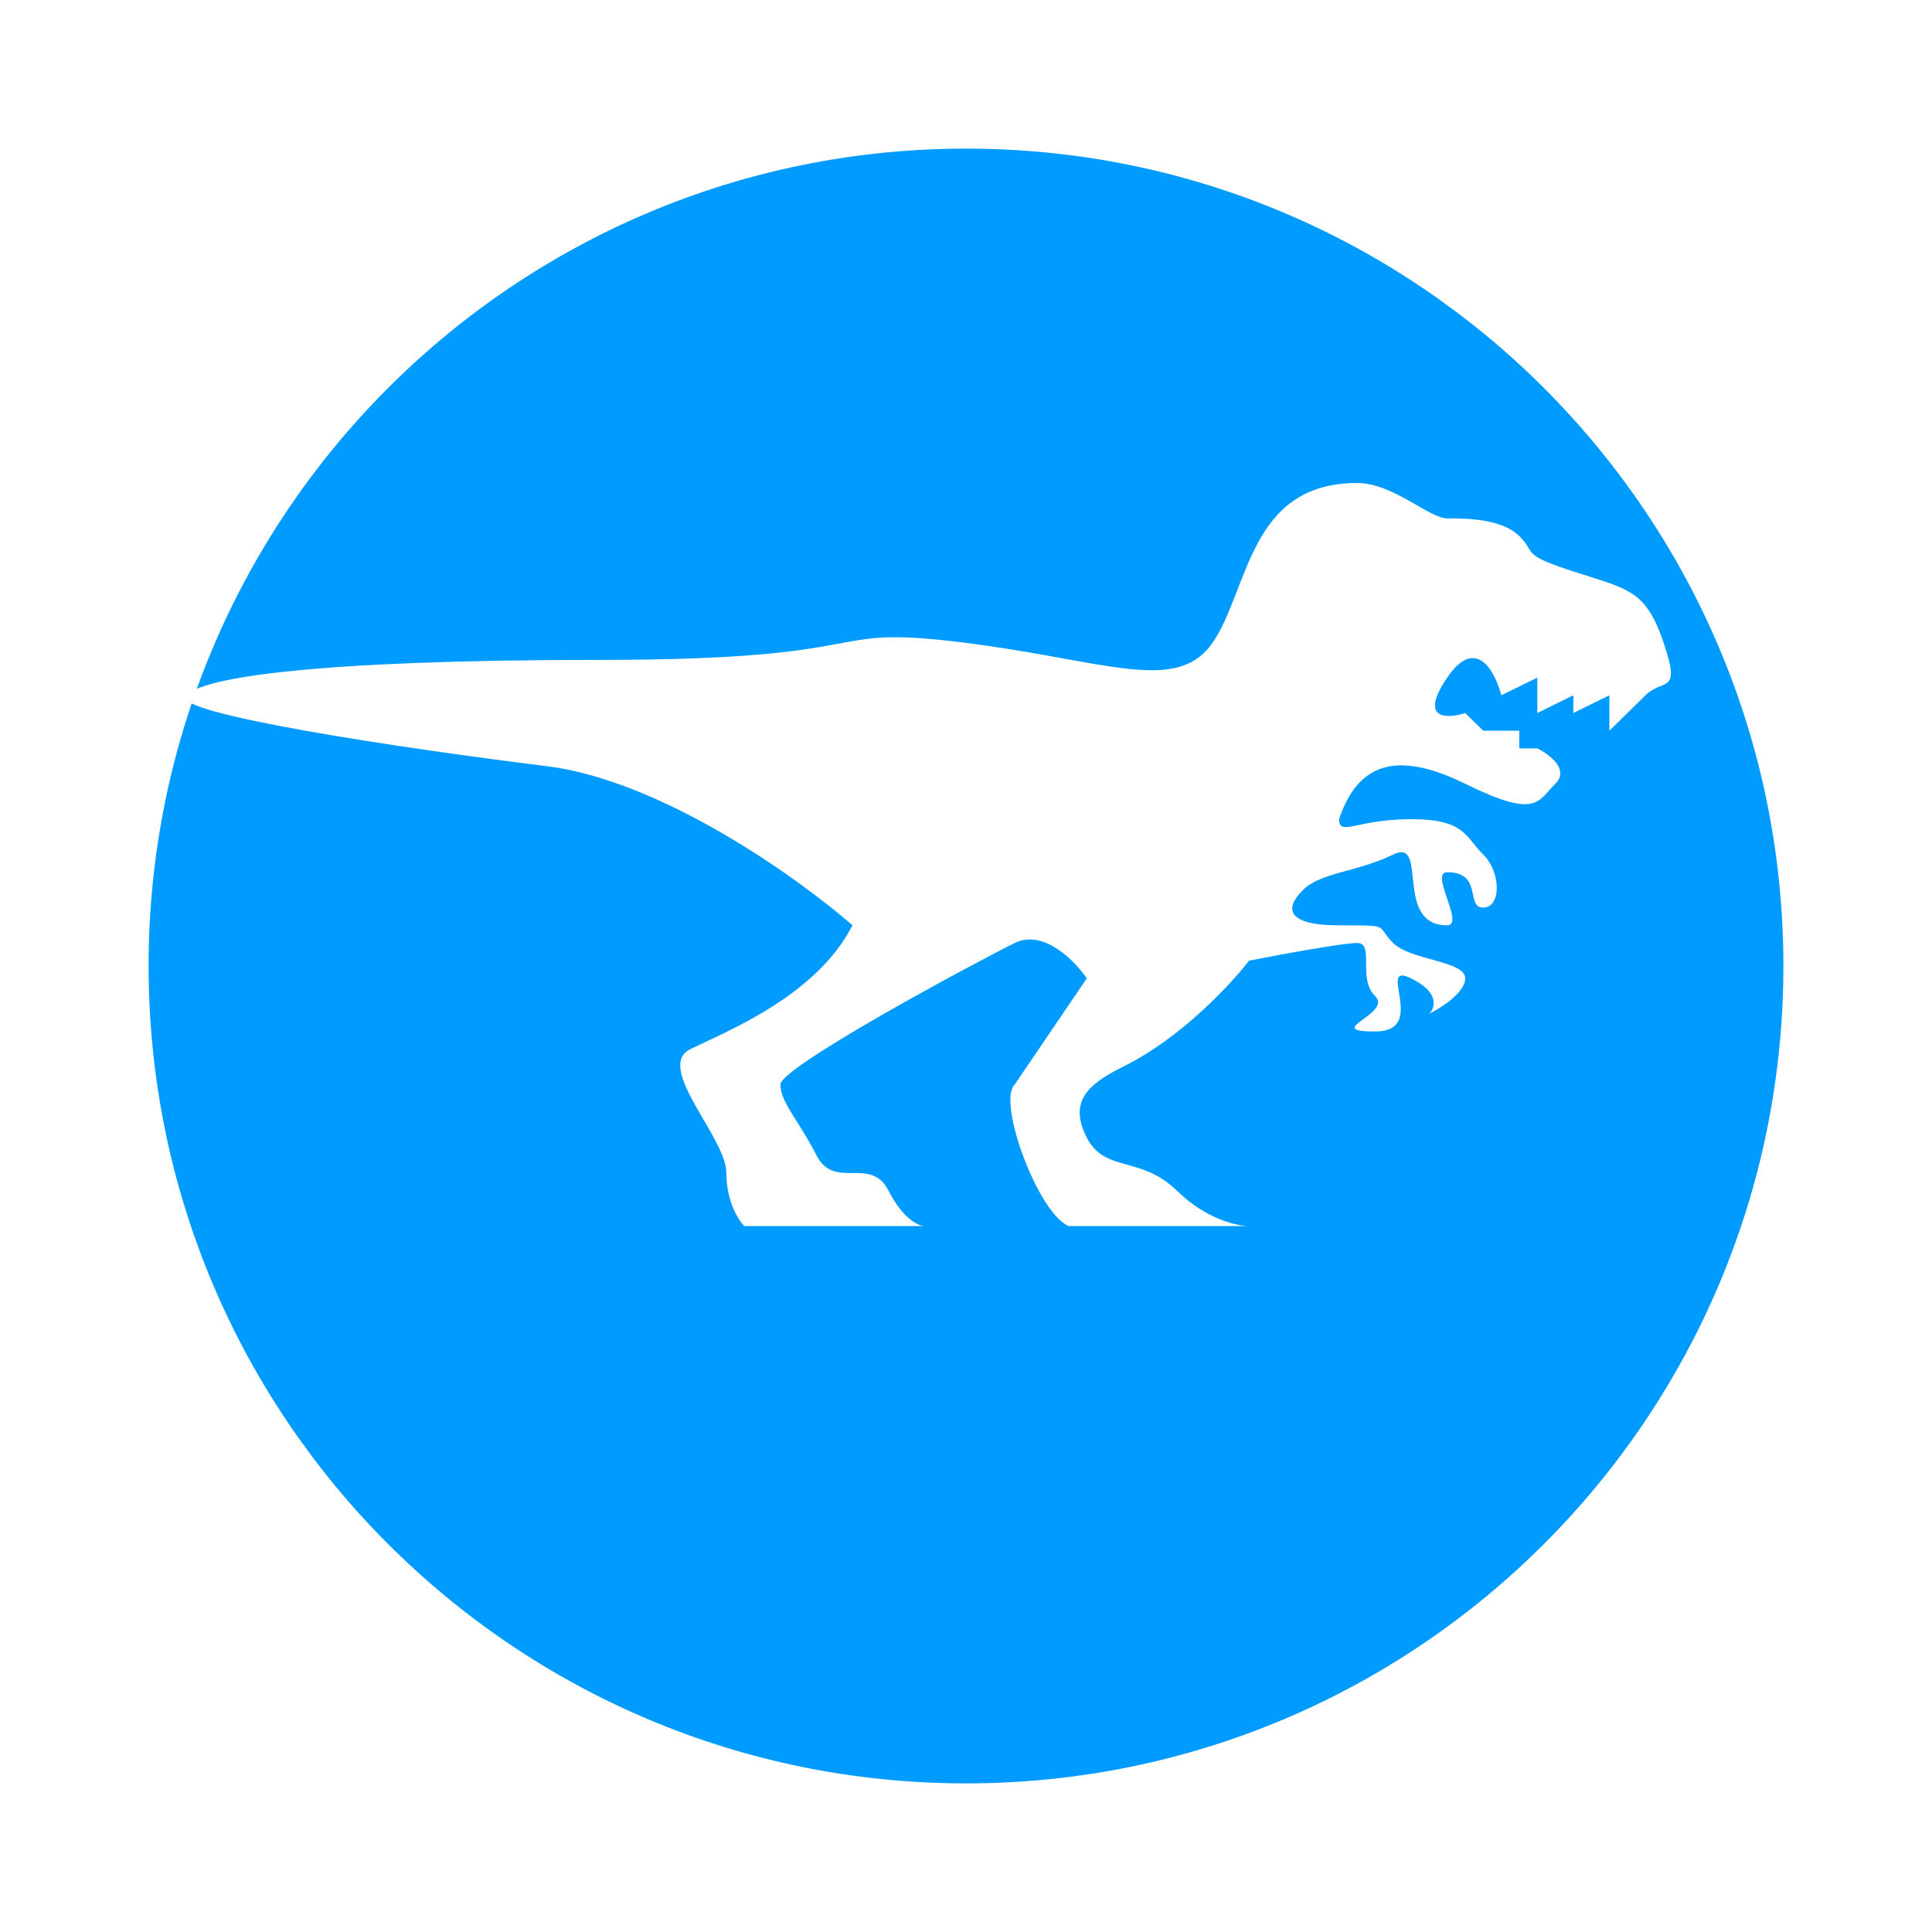 <svg width="52" height="52" viewBox="0 0 52 52" fill="none" xmlns="http://www.w3.org/2000/svg">
<g filter="url(#filter0_d_8010_394307)">
<path d="M48 22C48 34.15 38.15 44 26 44C13.85 44 4 34.15 4 22C4 9.85 13.85 0 26 0C38.15 0 48 9.85 48 22Z" fill="#009BFF"/>
</g>
<path d="M4.999 18.714C4.514 19.19 10.819 20.142 14.7 20.619C17.804 20.999 21.49 23.634 22.945 24.904C21.975 26.809 19.55 27.762 18.58 28.238C17.61 28.714 19.55 30.619 19.55 31.571C19.55 32.333 19.873 32.841 20.035 33H24.886C24.724 33 24.303 32.809 23.915 32.048C23.43 31.095 22.46 32.048 21.975 31.095C21.49 30.143 21.005 29.667 21.005 29.191C21.005 28.714 26.341 25.857 27.311 25.381C28.087 25 28.927 25.857 29.251 26.333L27.311 29.191C26.826 29.667 27.957 32.682 28.766 33H33.616C33.293 33 32.452 32.809 31.676 32.048C30.706 31.095 29.736 31.571 29.251 30.619C28.766 29.667 29.251 29.191 30.221 28.714C31.773 27.952 33.131 26.492 33.616 25.857C34.424 25.698 36.138 25.381 36.526 25.381C37.011 25.381 36.526 26.333 37.011 26.809C37.496 27.286 35.556 27.762 37.011 27.762C38.466 27.762 37.011 25.857 37.981 26.333C38.757 26.714 38.628 27.127 38.466 27.286C38.79 27.127 39.436 26.714 39.436 26.333C39.436 25.857 37.981 25.857 37.496 25.381C37.011 24.905 37.496 24.905 36.041 24.905C34.586 24.905 34.586 24.429 35.071 23.952C35.556 23.476 36.526 23.476 37.496 23C38.466 22.524 37.496 24.905 38.951 24.905C39.436 24.905 38.466 23.476 38.951 23.476C39.921 23.476 39.436 24.429 39.921 24.429C40.407 24.429 40.407 23.476 39.921 23C39.436 22.524 39.436 22.048 37.981 22.048C36.526 22.048 36.041 22.524 36.041 22.048C36.526 20.619 37.496 20.143 39.436 21.095C41.377 22.048 41.377 21.571 41.862 21.095C42.25 20.714 41.7 20.302 41.377 20.143H40.892V19.667H39.921L39.436 19.191C38.951 19.349 38.175 19.381 38.951 18.238C39.727 17.095 40.245 18.079 40.407 18.714L41.377 18.238V19.191L42.347 18.714V19.191L43.317 18.714V19.667L44.287 18.714C44.772 18.238 45.257 18.714 44.772 17.286C44.287 15.857 43.802 15.857 42.347 15.381C40.892 14.905 41.377 14.905 40.892 14.429C40.407 13.952 39.436 13.952 38.951 13.952C38.466 13.952 37.496 13 36.526 13C33.616 13 33.616 15.857 32.646 17.286C31.676 18.714 29.736 17.761 25.855 17.285C21.975 16.809 23.915 17.761 16.155 17.761C8.394 17.761 5.484 18.238 4.999 18.714Z" fill="white"/>
<defs>
<filter id="filter0_d_8010_394307" x="0" y="0" width="52" height="52" filterUnits="userSpaceOnUse" color-interpolation-filters="sRGB">
<feFlood flood-opacity="0" result="BackgroundImageFix"/>
<feColorMatrix in="SourceAlpha" type="matrix" values="0 0 0 0 0 0 0 0 0 0 0 0 0 0 0 0 0 0 127 0" result="hardAlpha"/>
<feOffset dy="4"/>
<feGaussianBlur stdDeviation="2"/>
<feColorMatrix type="matrix" values="0 0 0 0 0 0 0 0 0 0 0 0 0 0 0 0 0 0 0.25 0"/>
<feBlend mode="normal" in2="BackgroundImageFix" result="effect1_dropShadow_8010_394307"/>
<feBlend mode="normal" in="SourceGraphic" in2="effect1_dropShadow_8010_394307" result="shape"/>
</filter>
</defs>
</svg>
